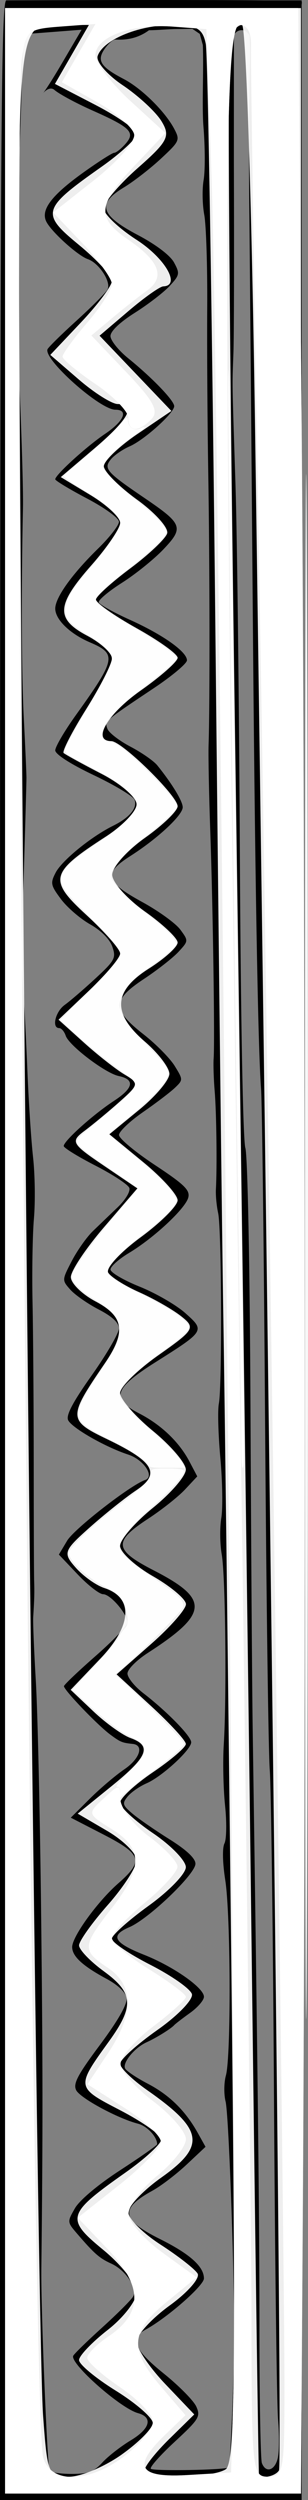 <?xml version="1.0" encoding="UTF-8" standalone="no"?>
<svg
   xmlns:dc="http://purl.org/dc/elements/1.1/"
   xmlns:cc="http://creativecommons.org/ns#"
   xmlns:rdf="http://www.w3.org/1999/02/22-rdf-syntax-ns#"
   xmlns:svg="http://www.w3.org/2000/svg"
   xmlns="http://www.w3.org/2000/svg"
   xmlns:sodipodi="http://sodipodi.sourceforge.net/DTD/sodipodi-0.dtd"
   xmlns:inkscape="http://www.inkscape.org/namespaces/inkscape"
   width="20.95mm"
   height="169.82mm"
   viewBox="0 0 20.95 169.82"
   version="1.1"
   id="svg22540"
   inkscape:version="1.0 (b51213c273, 2020-08-10)">
  <rect x="0" y="0" width="20.95" height="169.82" fill="#808080" stroke="none"/>
  <defs
     id="defs22534" />
  <sodipodi:namedview
     id="base"
     pagecolor="#ffffff"
     bordercolor="#666666"
     borderopacity="1.0"
     inkscape:pageopacity="0.0"
     inkscape:pageshadow="2"
     inkscape:zoom="0.35"
     inkscape:cx="110.01844"
     inkscape:cy="439.80661"
     inkscape:document-units="mm"
     inkscape:current-layer="layer1"
     inkscape:document-rotation="0"
     showgrid="false"
     inkscape:snap-global="false"
     fit-margin-top="0"
     fit-margin-left="0"
     fit-margin-right="0"
     fit-margin-bottom="0"
     showborder="false"
     inkscape:window-width="1318"
     inkscape:window-height="704"
     inkscape:window-x="48"
     inkscape:window-y="27"
     inkscape:window-maximized="1" />
  <g
     inkscape:label="Layer 1"
     inkscape:groupmode="layer"
     id="layer1"
     transform="translate(-76.724,-55.104)">
    <path
       id="path3810"
       style="fill:#000000;stroke-width:0.292"
       d="m 87.207,55.104 c -4.993,0.002 -9.988,0.024 -10.049,0.024 -0.384,0 -0.434,9.63 -0.434,84.898 v 84.898 h 3.323 16.471 0.723 v -84.898 -84.589 c 0.015,-0.105 0.022,-0.202 0.002,-0.235 0,0 -0.002,0 -0.002,0 v -0.073 h -1.708 -0.876 c -1.926,-0.019 -4.672,-0.025 -7.45,-0.024 z m 6.493,2.408 0.034,0.941 c 0.011,0.298 -0.111,4.832 -0.057,10.282 0.054,5.45 0.159,17.63 0.234,27.067 0.143,18.08 0.358,30.565 0.571,33.279 0.07,0.895 0.195,11.201 0.276,22.903 0.082,11.702 0.224,22.218 0.316,23.369 0.092,1.151 0.221,11.145 0.287,22.209 0.066,11.063 0.191,20.914 0.276,21.89 0.085,0.976 0.081,2.141 -0.011,2.588 -0.178,0.873 -0.82,1.094 -1.09,0.375 -0.09,-0.241 -0.165,-4.335 -0.165,-9.096 0,-7.457 -0.104,-16.644 -0.461,-40.901 -0.041,-2.766 -0.107,-12.55 -0.149,-21.742 -0.043,-9.55 -0.193,-17.094 -0.35,-17.601 -0.159,-0.511 -0.316,-8.924 -0.371,-19.819 -0.052,-10.413 -0.186,-21.727 -0.296,-25.144 -0.24,-7.421 -0.228,-6.658 -0.143,-9.022 0.042,-1.058 0.052,-6.881 0.031,-12.942 l 0.002,-8.67 c 0,-0.002 0.166,-0.321 0.515,-0.323 0.26,-0.011 0.441,0.181 0.55,0.358 z m -3.385,-0.103 0.205,0.751 c 0.067,1.669 -0.07,4.164 0.043,5.547 0.113,1.383 0.118,3.014 0.012,3.624 -0.106,0.61 -0.087,1.675 0.043,2.366 0.129,0.691 0.219,3.52 0.201,6.286 -0.019,2.766 0.014,7.824 0.07,11.241 0.102,6.078 0.114,15.841 0.023,18.488 -0.025,0.732 0.027,3.394 0.117,5.916 0.177,4.995 0.312,14.199 0.227,15.382 -0.029,0.407 0.003,1.405 0.071,2.219 0.121,1.434 0.167,5.152 0.083,6.656 -0.023,0.407 0.046,1.139 0.153,1.627 0.235,1.069 0.274,11.791 0.047,12.94 -0.088,0.447 -0.042,2.11 0.103,3.698 0.144,1.587 0.174,3.418 0.064,4.069 -0.11,0.651 -0.096,1.767 0.03,2.48 0.253,1.436 0.341,9.664 0.138,12.902 -0.071,1.139 -0.032,3.002 0.087,4.141 0.119,1.139 0.102,2.301 -0.04,2.582 -0.153,0.305 -0.13,1.315 0.056,2.507 0.367,2.351 0.398,11.97 0.043,13.252 -0.136,0.488 -0.145,1.287 -0.022,1.775 0.202,0.801 0.565,10.478 0.588,15.678 0.011,2.556 -0.26,9.051 -0.383,9.175 -0.176,0.176 -5.126,0.264 -5.292,0.093 -0.093,-0.095 0.638,-0.921 1.625,-1.834 1.66,-1.538 1.769,-1.716 1.47,-2.387 -0.178,-0.399 -1.174,-1.411 -2.214,-2.248 -2.015,-1.621 -2.335,-2.39 -1.241,-2.982 1.452,-0.785 3.973,-2.991 3.973,-3.476 0,-0.809 -0.951,-1.662 -2.987,-2.677 -2.647,-1.32 -2.759,-2.055 -0.5,-3.295 0.567,-0.311 1.607,-1.107 2.313,-1.768 l 1.282,-1.203 -0.528,-0.946 c -0.835,-1.497 -1.927,-2.572 -3.388,-3.335 -0.744,-0.388 -1.439,-0.85 -1.545,-1.026 -0.226,-0.374 0.62,-1.419 1.453,-1.795 0.652,-0.295 1.66,-0.92 1.878,-1.164 0.079,-0.089 0.567,-0.464 1.084,-0.834 0.516,-0.369 0.939,-0.861 0.939,-1.093 0,-0.605 -2.073,-2.058 -4.064,-2.848 -2.077,-0.824 -2.339,-1.31 -1.012,-1.878 1.321,-0.565 4.498,-3.609 4.498,-4.309 0,-0.367 -0.61,-0.94 -1.775,-1.669 -0.976,-0.611 -2.11,-1.395 -2.519,-1.742 -0.668,-0.568 -0.701,-0.685 -0.32,-1.155 0.233,-0.288 0.814,-0.692 1.291,-0.899 1.047,-0.454 3.034,-2.28 3.034,-2.787 0,-0.409 -1.641,-2.088 -3.263,-3.34 -0.589,-0.454 -1.071,-1.053 -1.071,-1.331 0,-0.28 0.611,-0.9 1.373,-1.392 4.151,-2.685 4.223,-3.656 0.415,-5.613 -2.705,-1.389 -2.768,-1.952 -0.397,-3.499 0.924,-0.603 2.057,-1.499 2.518,-1.991 l 0.837,-0.895 -0.529,-1.005 c -0.701,-1.332 -1.922,-2.5 -3.424,-3.274 -1.939,-0.999 -1.723,-1.687 1.085,-3.461 3.399,-2.147 3.401,-2.149 2.061,-3.347 -0.615,-0.55 -2.012,-1.359 -3.106,-1.799 -1.094,-0.439 -1.989,-0.965 -1.989,-1.168 0,-0.203 0.564,-0.707 1.254,-1.121 1.699,-1.019 3.848,-3.025 4.038,-3.768 0.128,-0.501 -0.269,-0.887 -2.28,-2.215 -1.339,-0.884 -2.434,-1.799 -2.434,-2.032 0,-0.233 0.732,-0.931 1.628,-1.551 0.895,-0.62 1.878,-1.368 2.184,-1.663 0.551,-0.529 0.55,-0.547 -0.024,-1.479 -0.32,-0.519 -1.271,-1.482 -2.112,-2.141 -2.158,-1.688 -2.155,-2.326 0.016,-3.763 0.927,-0.613 1.99,-1.447 2.362,-1.852 0.675,-0.736 0.676,-0.74 0.118,-1.501 -0.308,-0.42 -1.47,-1.262 -2.582,-1.871 -2.554,-1.399 -2.692,-1.934 -0.811,-3.134 1.844,-1.177 3.556,-2.77 3.556,-3.309 0,-0.409 -0.722,-1.597 -1.73,-2.846 -0.241,-0.298 -1.061,-0.869 -1.824,-1.269 -0.762,-0.4 -1.468,-0.945 -1.567,-1.21 -0.198,-0.529 -0.219,-0.511 3.17,-2.774 1.232,-0.822 2.239,-1.669 2.239,-1.882 0,-0.582 -1.636,-1.741 -3.894,-2.758 -1.108,-0.499 -2.055,-1.03 -2.104,-1.179 -0.049,-0.149 0.663,-0.748 1.582,-1.332 0.919,-0.583 2.187,-1.607 2.82,-2.274 1.399,-1.476 1.309,-1.715 -1.3,-3.488 -2.586,-1.757 -2.79,-1.992 -2.28,-2.621 0.225,-0.277 0.799,-0.673 1.275,-0.88 0.99,-0.429 3.034,-2.269 3.034,-2.731 0,-0.376 -1.492,-1.928 -3.127,-3.252 -0.664,-0.538 -1.208,-1.218 -1.208,-1.511 0,-0.33 0.634,-0.934 1.662,-1.584 0.914,-0.578 1.983,-1.403 2.377,-1.833 0.669,-0.731 0.688,-0.833 0.285,-1.579 -0.26,-0.481 -1.232,-1.219 -2.449,-1.86 -2.573,-1.355 -2.806,-2.126 -0.975,-3.233 0.668,-0.403 1.807,-1.286 2.533,-1.962 1.271,-1.184 1.304,-1.258 0.911,-2.01 -0.615,-1.176 -2.218,-2.76 -3.438,-3.397 -1.576,-0.823 -1.851,-1.249 -1.312,-2.036 0.243,-0.355 0.571,-0.645 0.73,-0.645 0.23,0 1.287,0.117 2.294,-0.634 0.57,-0.002 1.339,-0.081 1.897,-0.083 0.45,-0.002 0.623,-0.009 1.059,-0.011 z m -8.036,-0.292 -1.305,2.225 c -2.188,3.731 -1.207,1.293 -0.548,1.871 0.313,0.274 1.461,0.895 2.551,1.38 2.645,1.176 2.972,1.504 2.28,2.288 -0.292,0.33 -0.635,0.601 -0.761,0.601 -0.127,0 -1.066,0.598 -2.088,1.329 -2.198,1.573 -2.942,2.566 -2.524,3.366 0.37,0.707 2.14,2.299 2.818,2.533 0.767,0.265 1.609,1.567 1.333,2.061 -0.127,0.228 -1.076,1.181 -2.109,2.118 -1.033,0.937 -1.92,1.811 -1.971,1.942 -0.269,0.69 3.567,4.104 4.612,4.104 0.919,0 0.594,0.771 -0.69,1.637 -1.263,0.852 -3.395,2.792 -3.395,3.089 0,0.092 0.975,0.681 2.167,1.309 1.206,0.635 2.167,1.334 2.167,1.576 0,0.239 -0.634,1.053 -1.408,1.81 -1.787,1.746 -2.926,3.338 -2.926,4.089 0,0.739 0.999,1.712 2.353,2.291 1.851,0.792 1.787,1.126 -0.949,4.942 -0.772,1.077 -1.404,2.156 -1.404,2.397 0,0.264 1.044,0.935 2.617,1.683 1.439,0.685 2.689,1.438 2.777,1.674 0.208,0.554 -0.331,1.206 -1.461,1.766 -1.493,0.74 -3.475,2.354 -3.904,3.18 -0.371,0.714 -0.342,0.861 0.358,1.8 0.419,0.563 1.313,1.334 1.987,1.715 0.749,0.423 1.336,1.014 1.51,1.52 0.263,0.765 0.175,0.93 -1.15,2.156 -0.789,0.73 -1.727,1.536 -2.084,1.792 -0.639,0.456 -0.909,1.58 -0.381,1.58 0.148,0 0.348,0.233 0.443,0.518 0.224,0.668 2.691,2.544 3.598,2.736 1.13,0.239 1.02,0.816 -0.322,1.693 -1.407,0.92 -3.411,2.72 -3.411,3.064 0,0.124 0.969,0.722 2.153,1.329 1.184,0.607 2.223,1.29 2.308,1.516 0.086,0.23 -0.258,0.806 -0.781,1.305 -0.514,0.491 -1.279,1.225 -1.699,1.631 -0.42,0.406 -1.065,1.32 -1.435,2.032 -0.668,1.289 -0.669,1.297 -0.104,1.937 0.312,0.354 1.185,0.964 1.94,1.355 0.926,0.481 1.372,0.899 1.372,1.286 0,0.315 -0.829,1.744 -1.842,3.175 -1.304,1.842 -1.774,2.736 -1.61,3.061 0.27,0.533 2.535,1.826 4.088,2.334 1.057,0.346 1.821,1.496 1.145,1.726 -0.988,0.337 -4.821,3.315 -5.3,4.118 l -0.565,0.946 1.278,1.347 c 0.703,0.741 1.482,1.346 1.732,1.346 0.5,0 1.651,1.345 1.651,1.93 0,0.204 -0.966,1.218 -2.148,2.253 -1.181,1.035 -2.156,1.963 -2.167,2.062 -0.026,0.241 2.273,2.642 3.155,3.295 0.687,0.508 0.798,0.554 1.517,0.629 0.792,0.082 0.49,1.007 -0.562,1.723 -0.603,0.41 -1.67,1.318 -2.371,2.017 l -1.275,1.271 2.214,1.14 c 2.623,1.351 2.757,1.795 1.01,3.326 -1.407,1.233 -3.13,3.612 -3.13,4.321 0,0.627 0.704,1.278 2.329,2.155 0.798,0.431 1.317,0.928 1.373,1.316 0.058,0.403 -0.58,1.521 -1.809,3.171 -1.535,2.061 -1.845,2.651 -1.617,3.087 0.283,0.542 2.831,1.919 4.204,2.272 0.616,0.158 1.301,0.892 1.301,1.395 0,0.071 -1.138,0.868 -2.528,1.772 -1.491,0.969 -2.748,2.026 -3.064,2.576 -0.531,0.926 -0.53,0.939 0.145,1.724 1.173,1.365 1.524,1.672 2.326,2.037 0.988,0.449 1.806,1.685 1.483,2.242 -0.132,0.228 -1.085,1.179 -2.118,2.114 -1.033,0.935 -1.914,1.796 -1.956,1.913 -0.2,0.542 3.22,3.56 4.405,3.887 1.034,0.285 0.833,1.052 -0.484,1.845 -0.683,0.411 -1.557,1.094 -1.943,1.516 -0.565,0.619 -0.968,0.768 -2.078,0.768 -0.757,0 -1.435,-0.1 -1.507,-0.222 -0.155,-0.264 -0.59,-10.928 -0.559,-13.681 0.106,-9.349 0.103,-13.861 -0.016,-24.257 -0.075,-6.589 -0.237,-13.644 -0.358,-15.678 -0.121,-2.034 -0.202,-3.997 -0.179,-4.363 0.077,-1.211 0.089,-1.693 0.064,-2.44 -0.015,-0.407 -0.029,-4.001 -0.029,-7.987 -0.002,-3.986 -0.038,-8.911 -0.081,-10.945 -0.043,-2.034 0,-4.61 0.096,-5.724 0.096,-1.115 0.069,-2.978 -0.06,-4.141 -0.129,-1.163 -0.301,-3.779 -0.383,-5.812 -0.082,-2.034 -0.215,-4.629 -0.297,-5.768 -0.082,-1.139 -0.138,-2.204 -0.126,-2.366 0.036,-0.479 0.356,-11.185 0.356,-11.833 -0.002,-0.325 -0.081,-2.122 -0.178,-3.993 -0.159,-3.062 -0.181,-8.662 -0.058,-14.347 0.025,-1.139 -0.096,-5.132 -0.268,-8.874 -0.171,-3.742 -0.273,-7.735 -0.224,-8.874 0.204,-4.767 0.524,-14.083 0.524,-14.399 0,-0.029 0.791,-0.08 3.958,-0.326 z"
       sodipodi:nodetypes="cscccccccsccccsccscccccscccscscccccsccsccccccccsscsccccccccsccsccscsscccsscsscsscscscssscccsccssssssccssccccscscsscccssccscssssssssccccccsscsccscsssssscscscssscssssccsscscscscssssccscscscccsscssscccscscccssccccssccssscsscscccccccccscccccscccssc" />
    <path
       style="opacity:0.93;fill:#ffffff;stroke-width:0.566"
       d="m 97.467,139.784 c 0,-46.744 0.066,-65.867 0.147,-42.495 0.081,23.372 0.081,61.618 0,84.99 -0.081,23.372 -0.147,4.25 -0.147,-42.495 z"
       id="path3842" />
    <path
       style="opacity:0.93;fill:#ffffff;stroke-width:0.566"
       d="M 77.068,140.07 V 55.652 h 10.063 10.063 v 84.418 84.418 H 87.131 77.068 Z m 7.937,81.764 c 1.17,-0.83 2.119,-1.796 2.109,-2.146 -0.01,-0.351 -1.142,-1.336 -2.516,-2.189 -1.374,-0.854 -2.498,-1.789 -2.498,-2.078 0,-0.29 0.881,-1.214 1.957,-2.054 1.076,-0.84 1.957,-1.987 1.957,-2.548 0,-0.561 -1.019,-1.858 -2.264,-2.882 -2.589,-2.13 -2.501,-2.431 1.533,-5.273 1.324,-0.933 2.408,-1.937 2.408,-2.231 0,-0.294 -1.267,-1.193 -2.816,-1.996 -2.988,-1.55 -2.988,-1.552 -0.735,-4.673 1.727,-2.393 1.659,-3.286 -0.362,-4.76 -0.922,-0.672 -1.677,-1.462 -1.677,-1.754 0,-0.292 0.881,-1.529 1.957,-2.749 1.076,-1.219 1.957,-2.586 1.957,-3.037 0,-0.451 -0.901,-1.347 -2.003,-1.991 l -2.003,-1.172 2.282,-1.85 c 2.501,-2.028 2.789,-2.753 1.304,-3.287 -0.538,-0.194 -1.673,-1.009 -2.522,-1.812 l -1.543,-1.46 2.019,-2.117 c 2.163,-2.268 2.27,-4.149 0.274,-4.797 -0.559,-0.182 -1.435,-0.804 -1.947,-1.384 -0.879,-0.994 -0.827,-1.146 0.918,-2.704 1.017,-0.908 2.452,-2.054 3.189,-2.548 1.685,-1.129 1.23,-1.936 -1.959,-3.47 -2.685,-1.292 -2.691,-1.472 -0.167,-5.163 1.458,-2.132 1.299,-3.179 -0.638,-4.204 -0.922,-0.488 -1.677,-1.231 -1.677,-1.651 0,-0.42 1.018,-1.947 2.262,-3.394 l 2.262,-2.631 -2.314,-1.568 c -2.159,-1.462 -2.245,-1.62 -1.283,-2.338 0.567,-0.423 1.648,-1.319 2.402,-1.989 1.305,-1.16 1.321,-1.249 0.328,-1.837 -0.574,-0.34 -1.82,-1.317 -2.769,-2.172 l -1.725,-1.554 2.096,-1.994 c 1.153,-1.097 2.096,-2.222 2.096,-2.501 0,-0.279 -1.033,-1.457 -2.295,-2.617 -2.605,-2.394 -2.489,-2.864 1.308,-5.318 1.158,-0.748 2.105,-1.738 2.105,-2.2 0,-0.462 -1.069,-1.392 -2.376,-2.066 -1.307,-0.675 -2.471,-1.314 -2.588,-1.421 -0.116,-0.107 0.575,-1.45 1.537,-2.984 0.962,-1.535 1.749,-3.083 1.749,-3.441 0,-0.358 -0.755,-1.05 -1.677,-1.538 -2.168,-1.148 -2.114,-2.077 0.28,-4.789 1.076,-1.219 1.957,-2.517 1.957,-2.883 0,-0.366 -0.909,-1.214 -2.02,-1.886 l -2.02,-1.22 2.3,-1.956 c 2.341,-1.99 2.874,-3.005 1.58,-3.005 -0.396,0 -1.591,-0.752 -2.656,-1.67 l -1.936,-1.67 2.096,-2.217 c 1.153,-1.219 2.096,-2.485 2.096,-2.813 0,-0.328 -1.019,-1.434 -2.264,-2.458 -2.589,-2.13 -2.501,-2.431 1.533,-5.273 1.324,-0.933 2.408,-1.937 2.408,-2.231 0,-0.294 -1.249,-1.183 -2.777,-1.976 l -2.777,-1.44 1.155,-2.003 1.155,-2.003 -1.593,0.009 c -3.471,0.019 -3.289,-1.908 -3.073,32.451 0.31,49.434 1.217,125.379 1.551,129.937 0.294,4.012 0.353,4.149 1.764,4.149 0.803,0 2.417,-0.679 3.586,-1.509 z m 7.076,1.001 c 0.629,-0.408 0.691,-6.305 0.369,-35.046 -0.213,-19.005 -0.453,-38.419 -0.534,-43.14 -0.081,-4.722 -0.325,-25.84 -0.544,-46.93 -0.219,-21.09 -0.512,-38.925 -0.652,-39.633 -0.21,-1.061 -0.622,-1.286 -2.341,-1.279 -2.266,0.009 -4.662,1.017 -5.014,2.108 -0.121,0.377 0.65,1.27 1.714,1.984 1.064,0.714 2.248,1.812 2.631,2.44 0.62,1.016 0.441,1.367 -1.618,3.183 -1.273,1.122 -2.315,2.353 -2.315,2.734 0,0.381 1.006,1.343 2.236,2.138 1.957,1.265 3.022,3.119 1.817,3.163 -0.231,0.008 -1.3,0.766 -2.376,1.683 l -1.957,1.668 2.442,2.556 2.442,2.556 -2.302,1.56 c -1.266,0.858 -2.297,1.847 -2.29,2.199 0.007,0.352 1.025,1.374 2.264,2.271 1.239,0.897 2.158,1.927 2.042,2.289 -0.115,0.362 -1.245,1.43 -2.509,2.375 -1.265,0.944 -2.315,1.894 -2.334,2.111 -0.019,0.216 1.224,1.094 2.761,1.951 1.537,0.857 2.795,1.762 2.795,2.011 0,0.25 -1.132,1.251 -2.516,2.226 -2.269,1.598 -3.336,3.434 -1.997,3.434 0.716,0 4.512,3.723 4.512,4.425 0,0.313 -1.006,1.284 -2.236,2.156 -1.23,0.873 -2.227,2.002 -2.215,2.51 0.012,0.508 1.018,1.63 2.236,2.492 1.218,0.863 2.215,1.807 2.215,2.1 0,0.292 -0.881,1.088 -1.957,1.769 -2.424,1.533 -2.508,3.033 -0.28,4.953 0.922,0.795 1.677,1.783 1.677,2.197 0,0.414 -0.918,1.506 -2.041,2.428 l -2.041,1.676 2.321,1.909 c 1.276,1.05 2.321,2.209 2.321,2.575 0,0.366 -1.136,1.501 -2.524,2.521 -1.388,1.02 -2.377,2.098 -2.198,2.395 0.179,0.297 1.126,0.894 2.104,1.328 0.978,0.434 2.257,1.163 2.842,1.621 1.009,0.79 0.931,0.925 -1.537,2.664 -1.43,1.007 -2.601,2.163 -2.601,2.567 0,0.404 1.006,1.563 2.236,2.575 1.23,1.012 2.236,2.192 2.236,2.623 0,0.431 -1.006,1.599 -2.236,2.597 -1.23,0.997 -2.236,2.161 -2.236,2.587 0,0.426 1.006,1.353 2.236,2.06 1.23,0.708 2.24,1.561 2.245,1.897 0.005,0.336 -1.054,1.546 -2.354,2.69 l -2.362,2.08 2.354,2.163 c 1.295,1.19 2.354,2.344 2.354,2.565 0,0.221 -1.006,1.084 -2.236,1.917 -1.23,0.833 -2.236,1.765 -2.236,2.071 0,0.306 1.006,1.238 2.236,2.071 1.23,0.833 2.236,1.872 2.236,2.309 0,0.437 -1.132,1.611 -2.516,2.61 -1.384,0.998 -2.516,2.011 -2.516,2.251 0,0.239 1.177,1.036 2.616,1.771 1.439,0.734 2.71,1.626 2.826,1.981 0.116,0.355 -0.936,1.453 -2.336,2.439 -1.401,0.986 -2.546,2.021 -2.546,2.299 0,0.278 0.818,1.078 1.817,1.778 3.866,2.707 4.043,3.786 0.978,5.96 -1.23,0.873 -2.236,1.935 -2.236,2.36 0,0.425 0.985,1.41 2.189,2.188 1.204,0.778 2.339,1.664 2.523,1.968 0.184,0.304 -0.67,1.28 -1.898,2.169 -1.227,0.889 -2.237,1.992 -2.244,2.451 -0.007,0.459 0.871,1.76 1.951,2.892 l 1.963,2.058 -1.683,1.651 c -0.926,0.908 -1.683,1.86 -1.683,2.116 0,0.618 4.544,0.583 5.508,-0.043 z m 3.619,0.079 c 0.219,-0.379 -0.387,-52.055 -1.62,-138.216 -0.223,-15.58 -0.619,-27.901 -0.896,-27.901 -0.273,0 -0.645,0.395 -0.826,0.878 -0.181,0.483 -0.022,21.795 0.354,47.36 0.376,25.565 0.882,62.578 1.125,82.252 0.243,19.674 0.469,35.835 0.502,35.913 0.135,0.322 1.13,0.113 1.36,-0.286 z"
       id="path3844" />
    <path
       style="opacity:0.93;fill:#ffffff;stroke-width:0.566"
       d="M 77.068,140.07 V 55.652 h 9.973 9.973 l 0.231,28.759 c 0.244,30.362 0.279,90.642 0.072,121.619 L 97.194,224.488 H 87.131 77.068 Z m 8.193,81.813 c 1.028,-0.803 1.87,-1.829 1.87,-2.281 0,-0.452 -1.006,-1.503 -2.236,-2.336 -1.23,-0.833 -2.236,-1.732 -2.236,-1.998 0,-0.266 0.632,-0.907 1.404,-1.425 2.391,-1.604 2.398,-3.432 0.023,-5.921 l -2.07,-2.17 2.813,-2.222 c 1.547,-1.222 2.824,-2.543 2.837,-2.936 0.013,-0.393 -1.105,-1.433 -2.484,-2.312 l -2.507,-1.598 1.389,-2.093 c 1.791,-2.698 1.788,-4.616 -0.008,-5.821 -1.772,-1.188 -1.754,-1.439 0.28,-4.059 2.117,-2.728 2.117,-4.036 -0.002,-5.355 -1.669,-1.039 -1.672,-1.052 -0.559,-2.083 1.084,-1.004 1.121,-1.002 1.136,0.052 0.009,0.6 0.882,1.734 1.941,2.521 1.059,0.787 1.933,1.71 1.941,2.05 0.009,0.341 -0.991,1.447 -2.221,2.459 -1.23,1.012 -2.236,2.091 -2.236,2.399 0,0.308 1.132,1.259 2.516,2.115 1.384,0.856 2.516,1.701 2.516,1.879 0,0.178 -1,1.081 -2.223,2.007 -1.223,0.926 -2.223,2.07 -2.223,2.542 0,0.472 1,1.616 2.223,2.542 1.223,0.926 2.223,2.085 2.223,2.575 -9e-6,0.49 -0.881,1.611 -1.957,2.49 -1.076,0.879 -1.951,2.038 -1.945,2.575 0.007,0.537 1.05,1.729 2.319,2.649 l 2.307,1.672 -2.039,1.675 c -2.474,2.031 -2.551,3.216 -0.377,5.751 l 1.662,1.938 -1.383,1.33 c -2.256,2.17 -1.823,2.933 1.553,2.734 l 2.935,-0.173 0.195,-6.868 C 92.883,207.571 91.586,80.648 91.114,67.099 l -0.349,-10.016 -2.269,-0.171 c -2.812,-0.211 -5.278,0.695 -5.278,1.939 0,0.516 1.069,1.917 2.376,3.114 l 2.376,2.176 -2.096,2.218 c -2.532,2.679 -2.604,3.537 -0.424,5.031 2.125,1.457 2.528,2.547 1.275,3.448 -0.545,0.392 -1.62,1.239 -2.389,1.884 l -1.398,1.172 2.379,2.496 c 1.857,1.949 2.231,2.648 1.705,3.187 -0.893,0.914 -1.569,0.875 -1.569,-0.092 0,-0.43 -1.006,-1.464 -2.236,-2.297 -1.23,-0.833 -2.236,-1.67 -2.236,-1.861 0,-0.19 0.755,-1.226 1.677,-2.301 0.922,-1.076 1.677,-2.258 1.677,-2.627 0,-0.369 -0.899,-1.614 -1.998,-2.766 l -1.998,-2.095 2.822,-2.222 c 1.552,-1.222 2.763,-2.604 2.691,-3.072 -0.072,-0.468 -1.208,-1.459 -2.524,-2.202 l -2.393,-1.351 1.141,-1.98 1.141,-1.98 -2.366,0.176 c -2.236,0.166 -2.381,0.286 -2.642,2.179 -0.701,5.068 0.667,159.74 1.44,162.894 0.461,1.879 3.14,1.833 5.611,-0.097 z m 10.815,-4.406 c 5.07e-4,-9.993 -1.1,-88.829 -1.731,-124.051 -0.33,-18.414 -0.575,-34.189 -0.544,-35.055 0.037,-1.05 -0.226,-1.574 -0.792,-1.574 -1.107,0 -1.109,15.471 -0.01,89.569 0.448,30.219 0.821,59.901 0.827,65.96 0.012,10.632 0.051,11.017 1.13,11.017 1.045,0 1.118,-0.382 1.118,-5.866 z"
       id="path3846" />
    <path
       style="opacity:0.93;fill:#ffffff;stroke-width:0.566"
       d="M 77.068,140.07 V 55.652 h 9.973 9.973 l 0.231,28.759 c 0.244,30.362 0.279,90.642 0.072,121.619 L 97.194,224.488 H 87.131 77.068 Z m 8.193,81.813 c 1.028,-0.803 1.87,-1.829 1.87,-2.281 0,-0.452 -1.006,-1.503 -2.236,-2.336 -1.23,-0.833 -2.236,-1.732 -2.236,-1.998 0,-0.266 0.632,-0.907 1.404,-1.425 2.391,-1.604 2.398,-3.432 0.023,-5.921 l -2.07,-2.17 2.813,-2.222 c 1.547,-1.222 2.824,-2.543 2.837,-2.936 0.013,-0.393 -1.105,-1.433 -2.484,-2.312 l -2.507,-1.598 1.389,-2.093 c 1.791,-2.698 1.788,-4.616 -0.008,-5.821 -1.772,-1.188 -1.754,-1.439 0.28,-4.059 2.117,-2.728 2.117,-4.036 -0.002,-5.355 -1.669,-1.039 -1.672,-1.052 -0.559,-2.083 1.084,-1.004 1.121,-1.002 1.136,0.052 0.009,0.6 0.882,1.734 1.941,2.521 1.059,0.787 1.933,1.71 1.941,2.05 0.009,0.341 -0.991,1.447 -2.221,2.459 -1.23,1.012 -2.236,2.091 -2.236,2.399 0,0.308 1.132,1.259 2.516,2.115 1.384,0.856 2.516,1.701 2.516,1.879 0,0.178 -1,1.081 -2.223,2.007 -1.223,0.926 -2.223,2.07 -2.223,2.542 0,0.472 1,1.616 2.223,2.542 1.223,0.926 2.223,2.085 2.223,2.575 -9e-6,0.49 -0.881,1.611 -1.957,2.49 -1.076,0.879 -1.951,2.038 -1.945,2.575 0.007,0.537 1.05,1.729 2.319,2.649 l 2.307,1.672 -2.039,1.675 c -2.474,2.031 -2.551,3.216 -0.377,5.751 l 1.662,1.938 -1.383,1.33 c -2.256,2.17 -1.823,2.933 1.553,2.734 l 2.935,-0.173 0.195,-6.868 C 92.883,207.571 91.586,80.648 91.114,67.099 l -0.349,-10.016 -2.269,-0.171 c -2.812,-0.211 -5.278,0.695 -5.278,1.939 0,0.516 1.069,1.917 2.376,3.114 l 2.376,2.176 -2.096,2.218 c -2.532,2.679 -2.604,3.537 -0.424,5.031 2.125,1.457 2.528,2.547 1.275,3.448 -0.545,0.392 -1.62,1.239 -2.389,1.884 l -1.398,1.172 2.379,2.496 c 1.857,1.949 2.231,2.648 1.705,3.187 -0.893,0.914 -1.569,0.875 -1.569,-0.092 0,-0.43 -1.006,-1.464 -2.236,-2.297 -1.23,-0.833 -2.236,-1.67 -2.236,-1.861 0,-0.19 0.755,-1.226 1.677,-2.301 0.922,-1.076 1.677,-2.258 1.677,-2.627 0,-0.369 -0.899,-1.614 -1.998,-2.766 l -1.998,-2.095 2.822,-2.222 c 1.552,-1.222 2.763,-2.604 2.691,-3.072 -0.072,-0.468 -1.208,-1.459 -2.524,-2.202 l -2.393,-1.351 1.141,-1.98 1.141,-1.98 -2.366,0.176 c -2.236,0.166 -2.381,0.286 -2.642,2.179 -0.701,5.068 0.667,159.74 1.44,162.894 0.461,1.879 3.14,1.833 5.611,-0.097 z m 10.815,-4.406 c 5.07e-4,-9.993 -1.1,-88.829 -1.731,-124.051 -0.33,-18.414 -0.575,-34.189 -0.544,-35.055 0.037,-1.05 -0.226,-1.574 -0.792,-1.574 -1.107,0 -1.109,15.471 -0.01,89.569 0.448,30.219 0.821,59.901 0.827,65.96 0.012,10.632 0.051,11.017 1.13,11.017 1.045,0 1.118,-0.382 1.118,-5.866 z"
       id="path3848" />
    <path
       style="opacity:0.93;fill:#ffffff;stroke-width:0.1"
       d="m 86.772,154.567 c -0.233,-0.364 -1.195,-0.98 -2.78,-1.781 -2.457,-1.241 -2.477,-1.399 -0.548,-4.352 1.221,-1.869 1.379,-2.205 1.381,-2.944 0.003,-0.893 -0.301,-1.248 -1.981,-2.317 -0.803,-0.511 -1.317,-1.126 -1.219,-1.459 0.15,-0.513 1.433,-2.28 2.897,-3.991 0.875,-1.022 1.59,-1.875 1.59,-1.896 0,-0.021 -0.745,-0.545 -1.655,-1.166 -2,-1.363 -2.495,-1.763 -2.495,-2.013 0,-0.105 0.189,-0.348 0.42,-0.541 1.635,-1.362 2.873,-2.431 3.177,-2.742 0.578,-0.592 0.515,-0.742 -0.657,-1.564 -0.958,-0.671 -2.324,-1.8 -3.53,-2.916 l -0.54,-0.5 1.992,-2.014 c 1.284,-1.298 2.016,-2.113 2.058,-2.291 0.107,-0.454 -0.192,-0.829 -2.52,-3.163 -1.483,-1.486 -1.705,-1.942 -1.285,-2.639 0.276,-0.458 0.899,-0.971 2.416,-1.992 1.573,-1.058 2.52,-2.006 2.52,-2.523 0,-0.275 -0.091,-0.431 -0.469,-0.804 -0.619,-0.61 -1.086,-0.917 -2.743,-1.802 -1.924,-1.028 -1.776,-0.866 -1.444,-1.579 0.153,-0.33 0.724,-1.351 1.268,-2.269 1.234,-2.082 1.707,-3.039 1.707,-3.455 0,-0.436 -0.565,-0.979 -1.781,-1.715 -1.144,-0.691 -1.418,-1.042 -1.356,-1.731 0.058,-0.637 0.458,-1.289 1.665,-2.711 1.058,-1.248 1.928,-2.492 2.029,-2.9 0.138,-0.564 -0.567,-1.235 -2.638,-2.513 -0.707,-0.436 -1.25,-0.823 -1.207,-0.861 0.043,-0.038 0.745,-0.637 1.56,-1.332 0.816,-0.695 1.783,-1.596 2.15,-2.001 0.569,-0.63 0.667,-0.702 0.667,-0.494 0,0.549 0.444,0.835 0.904,0.583 0.11,-0.06 0.219,-0.09 0.242,-0.066 0.023,0.024 -0.259,0.248 -0.626,0.499 -1.308,0.892 -2.198,1.794 -2.199,2.231 -10e-4,0.255 1.08,1.335 2.223,2.223 0.964,0.748 1.637,1.398 1.958,1.892 0.147,0.225 0.146,0.267 -0.01,0.538 -0.212,0.369 -1.123,1.194 -2.59,2.346 -1.351,1.061 -2.075,1.757 -2.075,1.993 0,0.232 0.553,0.665 1.842,1.444 2.237,1.351 2.839,1.742 3.266,2.124 l 0.44,0.394 -0.377,0.401 c -0.207,0.221 -1.044,0.913 -1.859,1.54 -1.586,1.218 -2.372,1.992 -2.707,2.663 -0.343,0.688 -0.266,0.933 0.335,1.076 0.527,0.125 1.335,0.761 2.685,2.109 1.163,1.163 1.911,2.068 1.911,2.313 0,0.181 -1.114,1.219 -2.189,2.039 -1.614,1.231 -2.43,2.243 -2.281,2.828 0.093,0.364 1.32,1.598 2.448,2.463 1.397,1.071 2.069,1.786 1.929,2.054 -0.136,0.26 -0.861,0.861 -1.963,1.628 -1.013,0.705 -1.521,1.263 -1.748,1.922 -0.197,0.572 -0.194,0.61 0.117,1.291 0.202,0.443 0.569,0.892 1.509,1.849 0.683,0.696 1.328,1.433 1.433,1.64 0.181,0.354 0.183,0.395 0.03,0.722 -0.256,0.55 -1.244,1.561 -2.641,2.704 -0.709,0.58 -1.29,1.081 -1.29,1.113 -3.2e-5,0.032 0.59,0.54 1.311,1.128 1.681,1.372 2.646,2.289 3.026,2.876 0.298,0.46 0.3,0.472 0.132,0.768 -0.227,0.399 -1.035,1.15 -2.245,2.084 -1.225,0.946 -2.191,1.917 -2.284,2.297 -0.06,0.245 -0.022,0.329 0.266,0.577 0.185,0.16 0.937,0.592 1.671,0.96 2.311,1.161 3.558,2.006 3.558,2.412 0,0.237 -0.513,0.709 -1.702,1.565 -1.34,0.964 -2.472,1.947 -2.797,2.428 -0.336,0.496 -0.276,0.819 0.253,1.354 0.216,0.218 0.392,0.429 0.392,0.467 0,0.038 0.576,0.579 1.28,1.201 1.226,1.084 1.917,1.82 2.168,2.31 l 0.117,0.228 h -1.178 c -1.132,0 -1.184,-0.009 -1.332,-0.241 z"
       id="path3866" />
    <path
       style="opacity:0.93;fill:#ffffff;stroke-width:0.1"
       d="m 93.129,153.214 c -5.07e-4,-0.876 -0.089,-7.626 -0.197,-14.999 -0.418,-28.573 -0.75,-57.078 -0.675,-57.922 0.048,-0.542 0.162,5.46 0.284,15.024 0.055,4.313 0.254,18.79 0.443,32.173 0.383,27.146 0.384,27.317 0.244,27.317 -0.062,0 -0.099,-0.599 -0.099,-1.593 z"
       id="path3868" />
    <path
       style="opacity:0.93;fill:#ffffff;stroke-width:0.141"
       d="m 84.904,176.84 c 0,-0.25 -0.075,-0.374 -0.227,-0.374 -0.131,0 0.188,-0.393 0.761,-0.936 1.436,-1.361 1.488,-1.849 0.257,-2.413 -0.78,-0.357 -1.769,-1.11 -3.166,-2.407 l -0.883,-0.82 1.453,-1.545 c 0.799,-0.85 1.548,-1.734 1.663,-1.966 0.115,-0.232 0.32,-0.536 0.456,-0.677 0.191,-0.199 0.226,-0.391 0.158,-0.863 -0.15,-1.033 -0.458,-1.415 -1.615,-2.002 -1.13,-0.574 -2.353,-1.735 -2.353,-2.234 0,-0.347 1.533,-1.816 3.337,-3.198 1.81,-1.386 2.253,-1.822 2.253,-2.216 0,-0.317 0.044,-0.33 1.118,-0.33 0.849,0 1.118,0.047 1.118,0.194 0,0.302 -1.025,1.422 -2.374,2.594 -1.305,1.134 -2.136,2.224 -1.999,2.624 0.161,0.469 0.691,0.939 2.207,1.958 1.763,1.185 2.232,1.637 2.108,2.036 -0.09,0.289 -2.191,2.428 -3.715,3.782 l -0.908,0.807 0.908,0.831 c 1.639,1.499 3.774,3.683 3.774,3.861 0,0.202 -0.91,0.988 -2.306,1.994 -0.538,0.388 -1.214,0.923 -1.502,1.189 l -0.524,0.485 z"
       id="path3874" />
  </g>
</svg>
